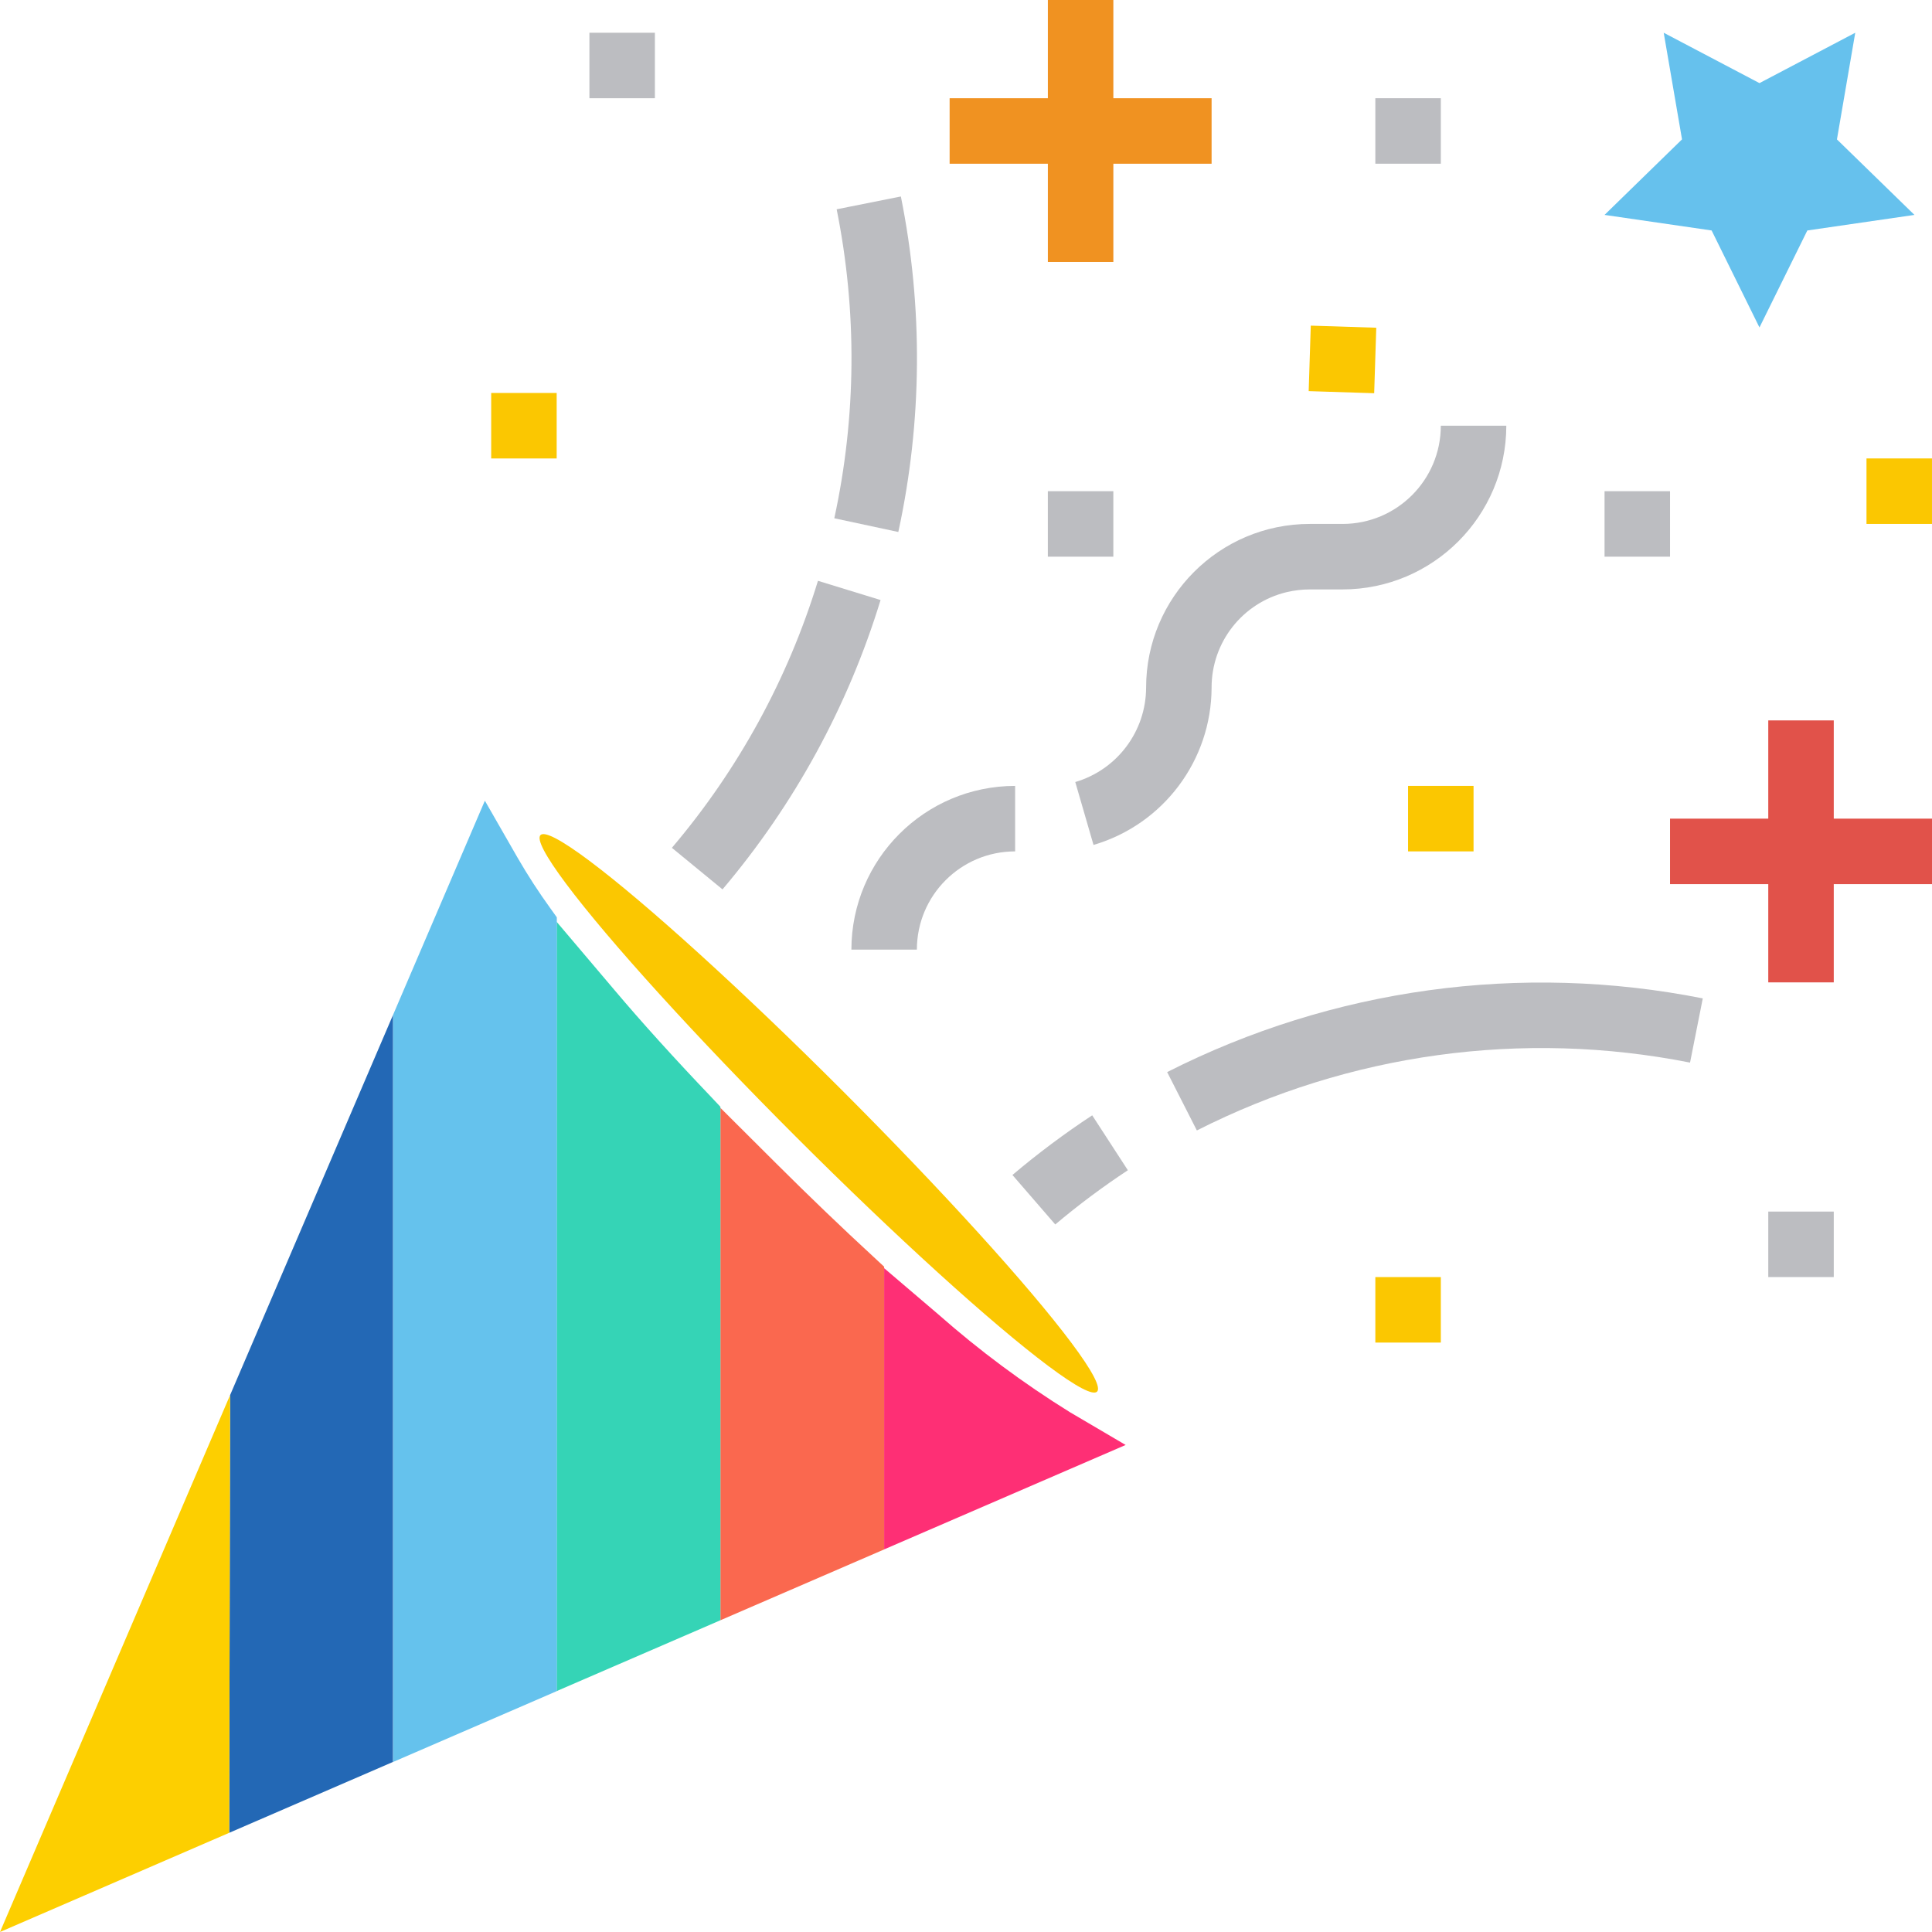<?xml version="1.0" encoding="iso-8859-1"?>
<!-- Generator: Adobe Illustrator 19.0.0, SVG Export Plug-In . SVG Version: 6.00 Build 0)  -->
<svg version="1.1" id="Capa_1" xmlns="http://www.w3.org/2000/svg" xmlns:xlink="http://www.w3.org/1999/xlink" x="0px" y="0px"
	 viewBox="0 0 512 512" style="enable-background:new 0 0 512 512;" xml:space="preserve">
<path style="fill:#FA684F;" d="M190.915,293.593l14.805,14.753c8.791,8.765,17.469,17.087,25.782,24.741l2.803,2.603v74.926
	l-43.39,18.77V293.593z"/>
<ellipse transform="matrix(-0.707 0.707 -0.707 -0.707 578.954 350.267)" style="fill:#FBC701;" cx="216.935" cy="295.039" rx="8.678" ry="104.309"/>
<path style="fill:#35D4B6;" d="M147.525,244.302l15.299,18.05c7.324,8.678,15.976,18.224,25.695,28.412l2.395,2.551v136.071
	l-43.39,18.77V244.302H147.525z"/>
<path style="fill:#FE2F75;" d="M234.305,336.08l14.31,12.201c10.9,9.615,22.589,18.302,34.938,25.973l14.753,8.678l-64,27.674
	L234.305,336.08L234.305,336.08z"/>
<path style="fill:#65C2ED;" d="M104.136,269.017l24.359-56.823l8.678,15.126c2.69,4.651,5.615,9.155,8.765,13.512l1.623,2.265
	v205.069l-43.39,18.779L104.136,269.017z"/>
<polygon style="fill:#2368B5;" points="60.971,369.733 87.483,307.877 104.136,269.017 104.136,466.935 60.746,485.714 "/>
<polygon style="fill:#FDCF00;" points="60.971,369.733 60.746,485.714 0,512 "/>
<g>
	<polygon style="fill:#66C1ED;" points="453.597,61.076 425.22,56.953 445.752,36.933 440.901,8.678 466.276,22.025 491.659,8.678 
		486.808,36.942 507.349,56.953 478.963,61.076 466.276,86.78 	"/>
	<path style="fill:#66C1ED;" d="M478.251,35.467l1.883-10.926l-9.789,5.163c-2.525,1.328-5.554,1.328-8.079,0l-9.815-5.163
		l1.883,10.926c0.477,2.812-0.451,5.684-2.499,7.68l-7.94,7.741l10.978,1.597c2.829,0.408,5.268,2.187,6.534,4.747l4.894,9.945
		l4.912-9.902c1.267-2.56,3.705-4.339,6.534-4.747l10.969-1.597l-7.958-7.775C478.711,41.16,477.765,38.287,478.251,35.467z"/>
</g>
<g>
	<path style="fill:#BCBDC1;" d="M279.656,324.495c6.127-5.163,12.548-9.962,19.239-14.371l-9.45-14.553
		c-7.359,4.842-14.414,10.119-21.14,15.811 M191.471,235.694c19.022-22.45,33.271-48.545,41.889-76.679l-16.592-5.094
		c-7.949,25.973-21.122,50.055-38.712,70.76"/>
	<path style="fill:#BCBDC1;" d="M238.063,140.982c6.352-29.271,6.587-59.548,0.677-88.914l-17.017,3.393
		c5.441,27.049,5.233,54.923-0.625,81.885L238.063,140.982z"/>
	<path style="fill:#BCBDC1;" d="M309.309,284.117l7.871,15.464c40.327-20.445,86.346-26.772,130.699-17.981l3.376-17.018
		C403.083,255.019,353.106,261.901,309.309,284.117z"/>
</g>
<polygon style="fill:#F09221;" points="277.695,69.424 295.051,69.424 295.051,43.39 321.085,43.39 321.085,26.034 295.051,26.034 
	295.051,0 277.695,0 277.695,26.034 251.661,26.034 251.661,43.39 277.695,43.39 "/>
<polygon style="fill:#E1524A;" points="485.966,190.915 468.61,190.915 468.61,216.949 442.576,216.949 442.576,234.305 
	468.61,234.305 468.61,260.339 485.966,260.339 485.966,234.305 512,234.305 512,216.949 485.966,216.949 "/>
<g>
	<path style="fill:#BCBDC1;" d="M303.729,182.237c-0.035,11.568-7.671,21.747-18.77,25.01l4.834,16.67
		c18.501-5.441,31.232-22.398,31.293-41.68c-0.035-12.028,8.192-22.502,19.89-25.314c2.013-0.477,4.079-0.72,6.144-0.72h8.678
		c23.951-0.026,43.364-19.439,43.39-43.39h-17.356c0,14.379-11.654,26.034-26.034,26.034h-8.678
		C323.159,138.847,303.729,158.277,303.729,182.237z"/>
	<path style="fill:#BCBDC1;" d="M225.627,251.661h17.356c0-14.379,11.655-26.034,26.034-26.034v-17.356
		C245.066,208.297,225.653,227.71,225.627,251.661z"/>
</g>
<g>
	<rect x="494.64" y="121.49" style="fill:#FBC701;" width="17.356" height="17.356"/>
	<rect x="364.48" y="338.44" style="fill:#FBC701;" width="17.356" height="17.356"/>
	<rect x="130.17" y="104.14" style="fill:#FBC701;" width="17.356" height="17.356"/>
	
		<rect x="347.115" y="86.778" transform="matrix(0.032 -1 1 0.032 248.929 447.991)" style="fill:#FBC701;" width="17.356" height="17.356"/>
</g>
<rect x="364.48" y="26.03" style="fill:#BCBDC1;" width="17.356" height="17.356"/>
<rect x="373.15" y="208.27" style="fill:#FBC701;" width="17.356" height="17.356"/>
<g>
	<rect x="425.22" y="130.17" style="fill:#BCBDC1;" width="17.356" height="17.356"/>
	<rect x="468.61" y="321.08" style="fill:#BCBDC1;" width="17.356" height="17.356"/>
	<rect x="277.69" y="130.17" style="fill:#BCBDC1;" width="17.356" height="17.356"/>
	<rect x="156.2" y="8.678" style="fill:#BCBDC1;" width="17.356" height="17.356"/>
</g>
<g>
</g>
<g>
</g>
<g>
</g>
<g>
</g>
<g>
</g>
<g>
</g>
<g>
</g>
<g>
</g>
<g>
</g>
<g>
</g>
<g>
</g>
<g>
</g>
<g>
</g>
<g>
</g>
<g>
</g>
</svg>
